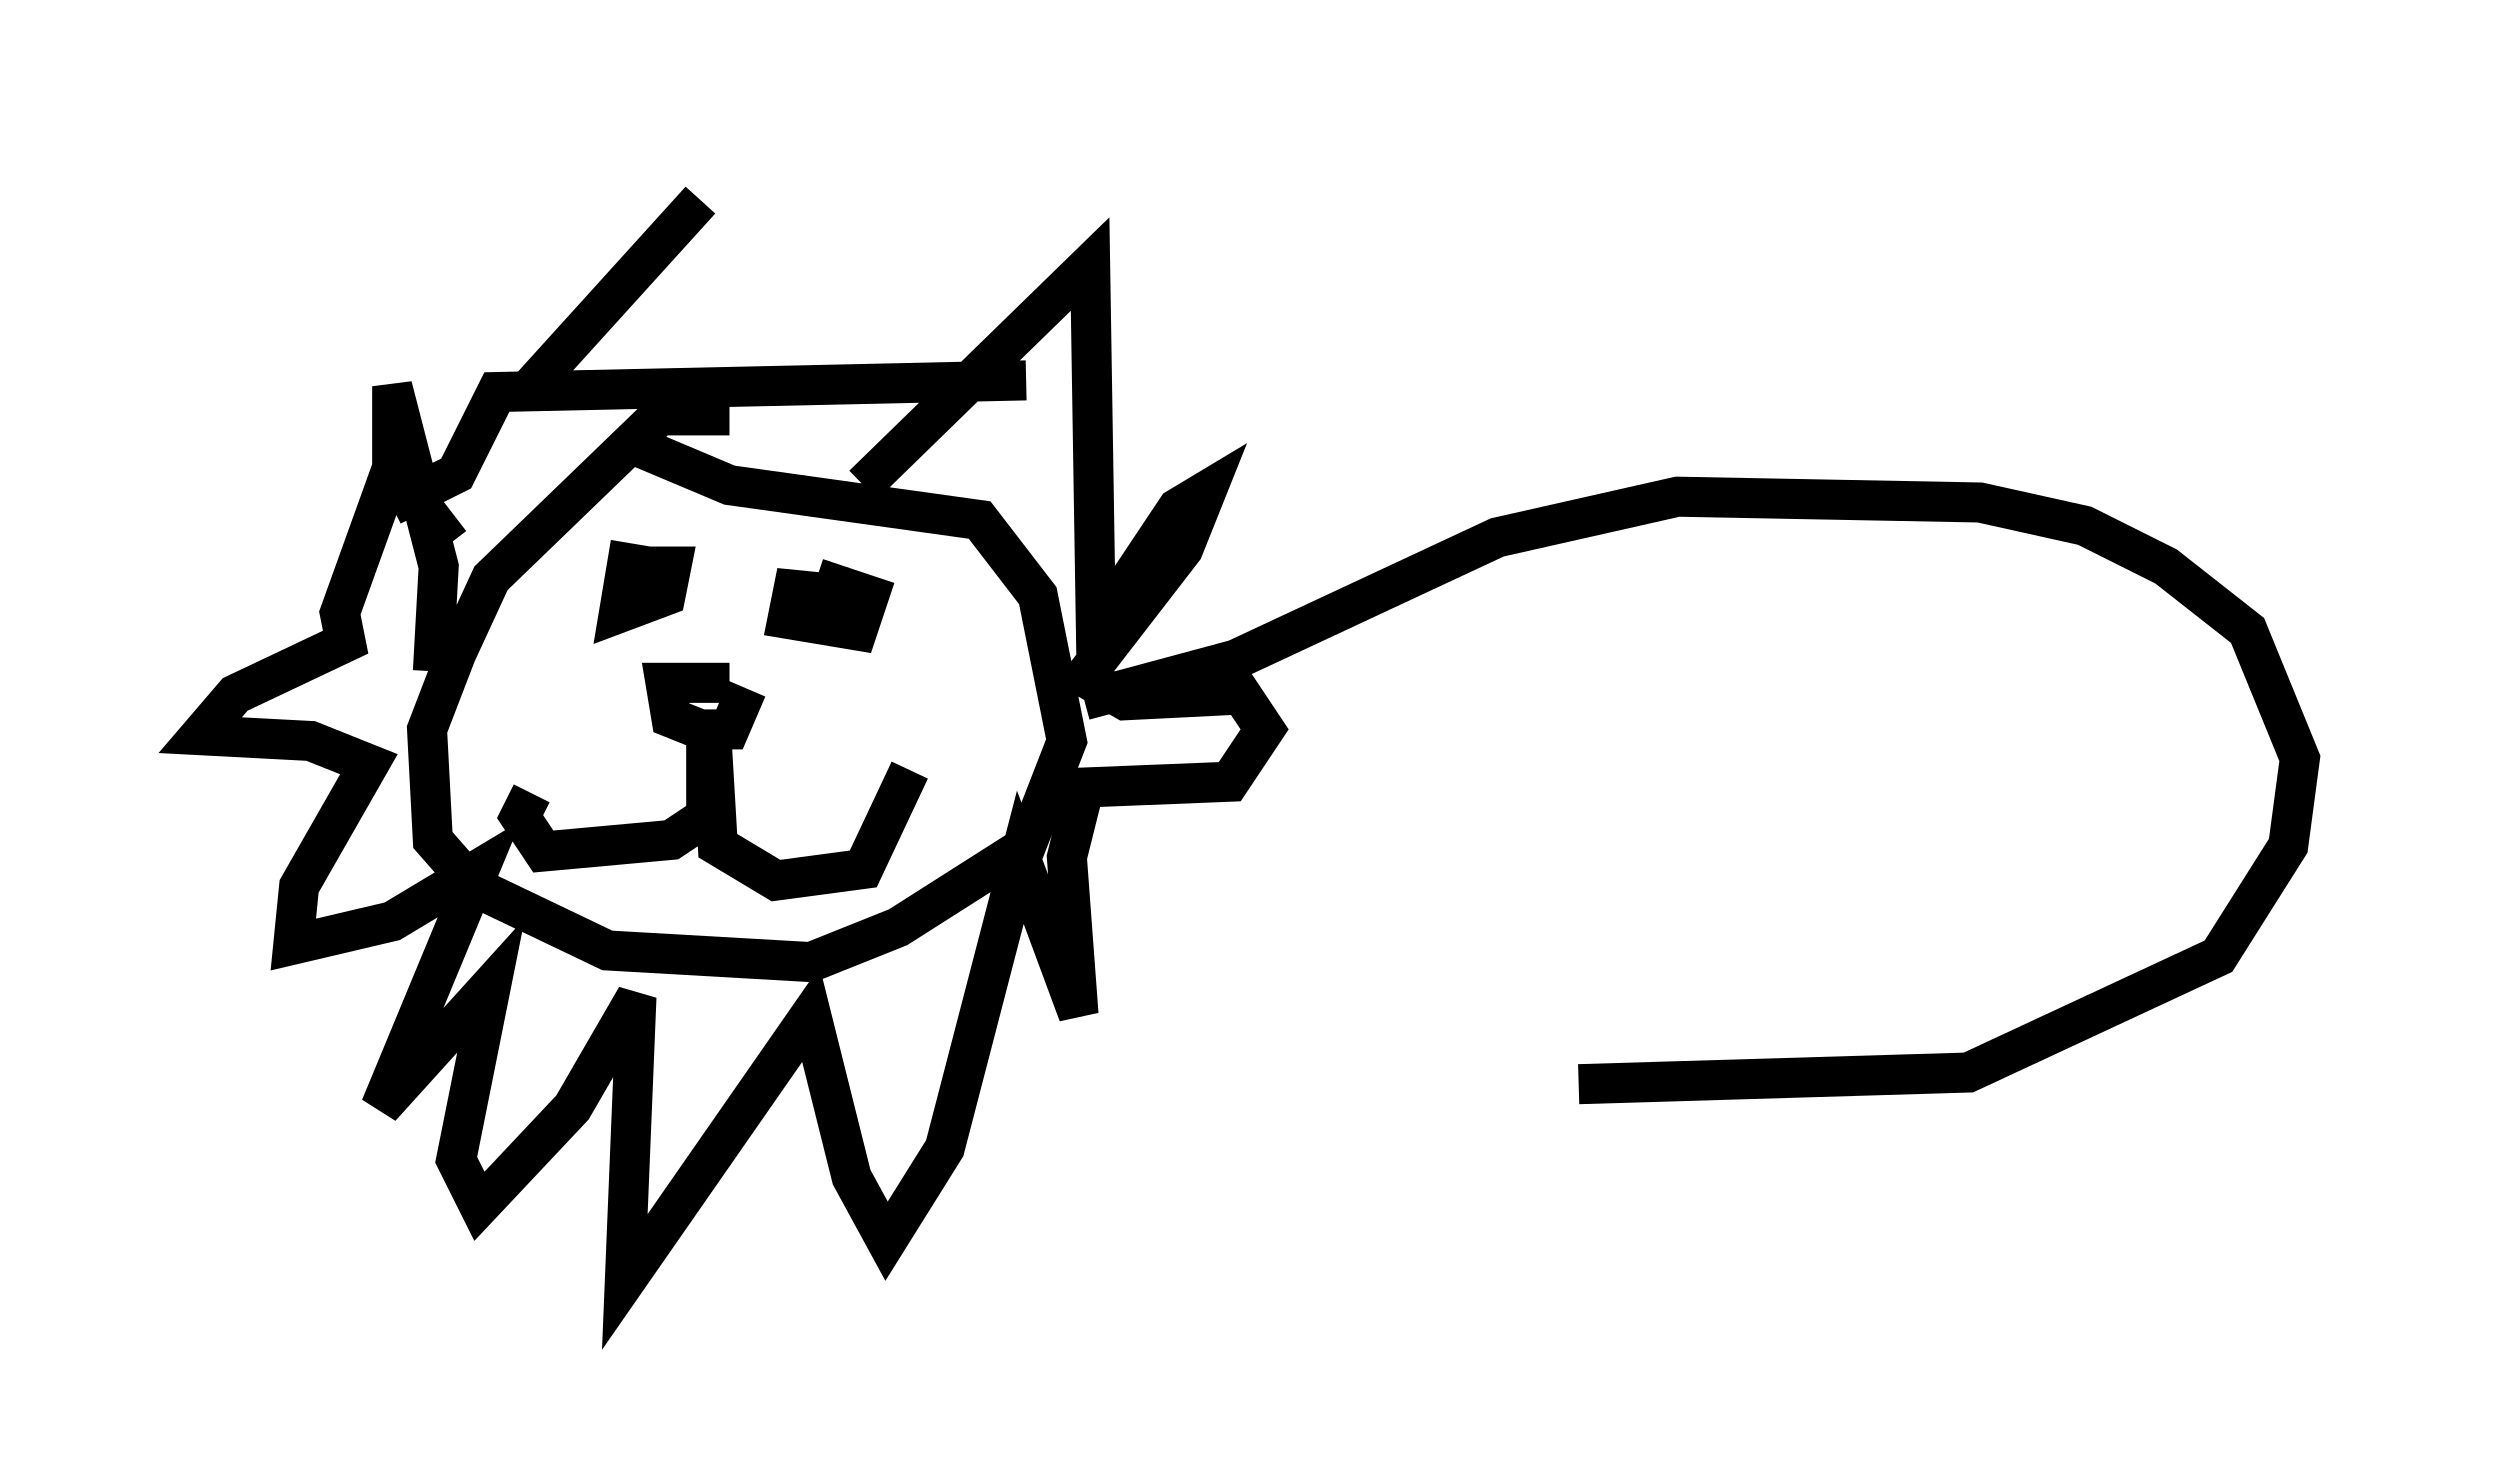 <?xml version="1.0" encoding="utf-8" ?>
<svg baseProfile="full" height="37.017" version="1.1" width="62.436" xmlns="http://www.w3.org/2000/svg" xmlns:ev="http://www.w3.org/2001/xml-events" xmlns:xlink="http://www.w3.org/1999/xlink"><defs /><rect fill="white" height="37.017" width="62.436" x="0" y="0" /><path d="M20.542, 11.827 m-2.324, -1.453 l-1.743, 0.0 -4.212, 4.067 l-0.872, 1.888 -0.726, 1.888 l0.145, 2.76 1.017, 1.162 l3.341, 1.598 5.084, 0.291 l2.179, -0.872 3.196, -2.034 l1.017, -2.615 -0.726, -3.631 l-1.453, -1.888 -6.246, -0.872 l-2.76, -1.162 m-4.648, 5.81 l0.145, -2.615 -1.162, -4.503 l0.0, 1.888 0.436, 0.872 l1.162, -0.581 1.017, -2.034 l13.218, -0.291 m-12.346, 0.145 l4.212, -4.648 m4.067, 7.117 l5.665, -5.52 0.145, 9.151 l2.034, -3.05 0.726, -0.436 l-0.581, 1.453 -2.469, 3.196 l1.017, 0.581 2.905, -0.145 l0.581, 0.872 -0.872, 1.307 l-3.631, 0.145 -0.436, 1.743 l0.291, 3.922 -1.453, -3.922 l-1.888, 7.263 -1.453, 2.324 l-0.872, -1.598 -1.017, -4.067 l-4.648, 6.682 0.291, -7.117 l-1.598, 2.76 -2.324, 2.469 l-0.581, -1.162 0.872, -4.358 l-2.76, 3.05 2.469, -5.955 l-2.179, 1.307 -2.469, 0.581 l0.145, -1.453 1.743, -3.05 l-1.453, -0.581 -2.76, -0.145 l0.872, -1.017 2.76, -1.307 l-0.145, -0.726 1.307, -3.631 l1.453, 1.888 m6.972, 3.486 l-1.598, 0.0 0.145, 0.872 l0.726, 0.291 0.726, 0.0 l0.436, -1.017 m-1.017, 1.307 l0.0, 1.888 -0.872, 0.581 l-3.196, 0.291 -0.581, -0.872 l0.291, -0.581 m4.503, -1.162 l0.145, 2.469 1.453, 0.872 l2.179, -0.291 1.162, -2.469 m-6.972, -5.665 l-0.291, 1.743 1.162, -0.436 l0.145, -0.726 -0.726, 0.0 m5.229, 0.726 l-1.453, -0.145 -0.145, 0.726 l1.743, 0.291 0.291, -0.872 l-1.307, -0.436 m6.682, 3.05 l3.777, -1.017 6.536, -3.05 l4.503, -1.017 7.553, 0.145 l2.615, 0.581 2.034, 1.017 l2.034, 1.598 1.307, 3.196 l-0.291, 2.179 -1.743, 2.76 l-6.246, 2.905 -9.732, 0.291 " fill="none" stroke="black" stroke-width="1" /></svg>